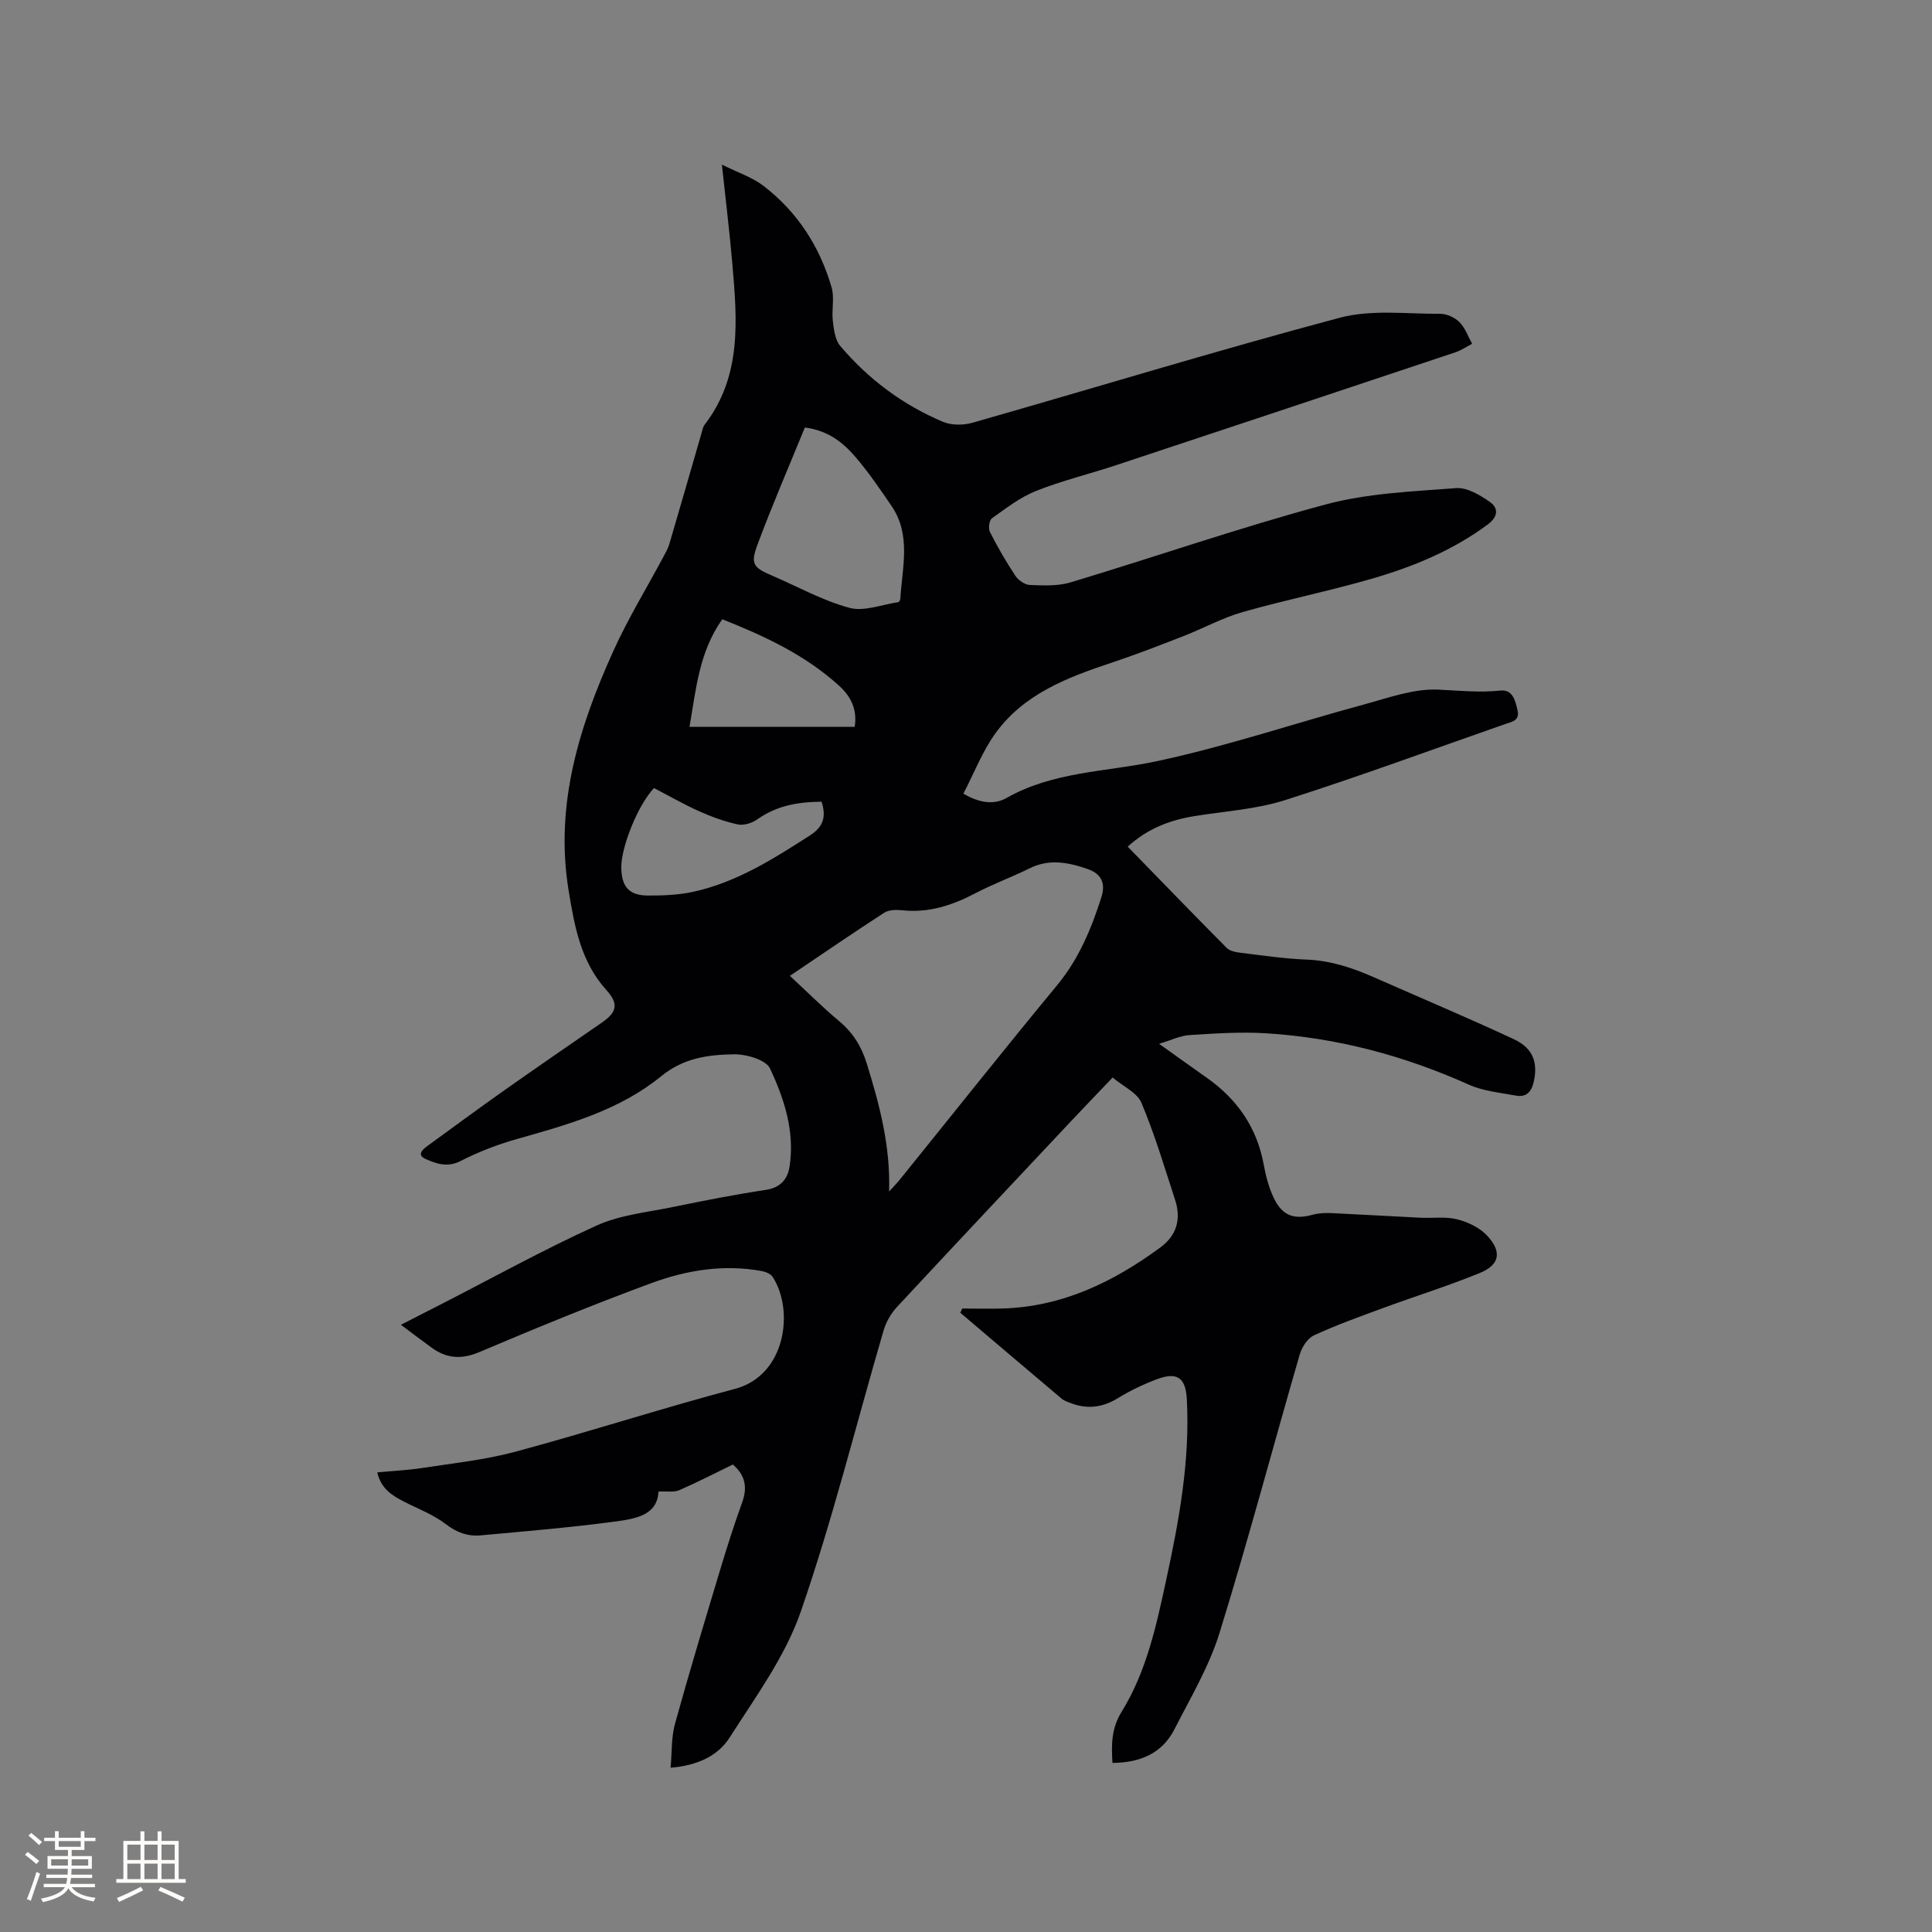 <svg enable-background="new 0 0 400 400" viewBox="0 0 400 400" xmlns="http://www.w3.org/2000/svg"><rect x="0" y="0" width="400" height="400" fill="#808080" stroke="none"/><path d="m230.32 364.99c-.24-3.93-.2-7.19 1.9-10.59 5.14-8.3 7.18-17.81 9.22-27.24 2.67-12.34 4.96-24.74 4.28-37.47-.24-4.44-1.97-5.71-6.16-4.15-2.81 1.05-5.56 2.36-8.11 3.93-3.15 1.94-6.28 2.33-9.68 1.06-.69-.26-1.44-.5-1.99-.97-7-5.9-13.98-11.84-20.96-17.77.13-.29.27-.58.4-.87 2.81 0 5.62.08 8.42-.01 12.35-.39 22.88-5.49 32.61-12.65 3.42-2.52 4.32-5.91 3.04-9.85-2.2-6.74-4.22-13.56-6.96-20.07-.9-2.13-3.8-3.42-5.97-5.25-2.92 3.06-5.55 5.79-8.15 8.55-12.2 12.98-24.41 25.95-36.54 39-1.23 1.33-2.23 3.1-2.74 4.84-5.68 19.41-10.53 39.09-17.13 58.17-3.22 9.31-9.37 17.68-14.76 26.12-2.4 3.76-6.65 5.77-12.2 6.22.29-3.19.13-6.27.91-9.1 2.96-10.71 6.18-21.34 9.38-31.98 1.4-4.65 2.88-9.29 4.53-13.86 1.1-3.06.7-5.57-1.93-7.84-3.68 1.79-7.33 3.68-11.1 5.32-1.07.47-2.47.19-4.31.29-.2 5.04-5.02 5.67-9.29 6.24-9.12 1.22-18.3 1.97-27.47 2.82-2.71.25-5.01-.59-7.3-2.35-2.56-1.96-5.72-3.15-8.63-4.64-2.48-1.27-4.76-2.7-5.52-6.05 3.25-.31 6.28-.44 9.26-.9 6.46-1 13.02-1.68 19.31-3.37 15.23-4.1 30.25-8.98 45.49-13.02 10.56-2.8 12.29-16.26 7.8-23.18-.42-.65-1.48-1.07-2.31-1.22-7.84-1.44-15.52-.17-22.81 2.51-12 4.42-23.84 9.29-35.62 14.28-3.67 1.55-6.72 1.34-9.81-.88-2.05-1.48-4.06-3.02-6.42-4.78 2.97-1.51 5.59-2.85 8.21-4.19 10.74-5.5 21.32-11.37 32.3-16.35 4.89-2.22 10.58-2.76 15.94-3.87 6.33-1.3 12.68-2.55 19.06-3.51 3.08-.46 4.56-2.2 4.97-4.89 1.09-7.2-1.1-13.97-4.06-20.26-.85-1.81-4.95-2.98-7.53-2.93-5.27.1-10.34.73-15.01 4.55-8.58 7.01-19.23 10-29.78 12.97-4.03 1.14-8.02 2.67-11.75 4.58-2.72 1.39-5.01.56-7.23-.42-1.94-.86-.59-2 .47-2.77 5.14-3.74 10.26-7.52 15.45-11.19 6.84-4.82 13.73-9.57 20.62-14.32 3.09-2.13 3.44-3.88.92-6.66-5.36-5.91-6.65-13.28-7.87-20.76-2.86-17.65 2.19-33.83 9.3-49.53 3.04-6.72 6.93-13.06 10.41-19.58.45-.83.92-1.68 1.18-2.58 2.24-7.61 4.42-15.24 6.63-22.85.18-.61.28-1.3.65-1.78 7.75-10.08 6.74-21.69 5.75-33.26-.56-6.53-1.36-13.03-2.17-20.6 3.25 1.63 6.28 2.6 8.65 4.43 7 5.39 11.63 12.57 14.07 21.02.62 2.15-.03 4.63.25 6.92.21 1.79.47 3.93 1.54 5.19 5.84 6.88 12.96 12.2 21.28 15.7 1.77.74 4.22.72 6.11.18 25.35-7.23 50.56-14.95 76.03-21.74 6.55-1.74 13.84-.77 20.79-.81 1.35-.01 3.02.76 3.98 1.72 1.19 1.19 1.78 2.97 2.63 4.49-1.17.6-2.28 1.37-3.51 1.78-23.39 7.81-46.79 15.6-70.2 23.35-5.52 1.83-11.22 3.2-16.61 5.35-3.27 1.3-6.19 3.58-9.1 5.65-.56.4-.79 2.1-.42 2.82 1.58 3.11 3.33 6.16 5.26 9.06.61.93 1.95 1.88 3 1.92 2.81.11 5.79.26 8.43-.53 17.63-5.31 35.06-11.37 52.83-16.14 8.69-2.33 17.96-2.69 27-3.38 2.29-.17 4.99 1.45 7.03 2.89 1.7 1.2 1.74 2.99-.44 4.61-7.18 5.34-15.29 8.7-23.74 11.17-8.93 2.61-18.09 4.44-27.04 6.99-4.22 1.21-8.16 3.38-12.28 4.99-4.9 1.91-9.82 3.82-14.81 5.48-9.14 3.04-18.13 6.44-24.03 14.54-2.74 3.76-4.45 8.26-6.7 12.58 3.41 2.03 6.45 2.31 8.9.92 9.74-5.54 20.7-5.4 31.19-7.64 14.45-3.09 28.53-7.85 42.82-11.73 5.09-1.38 10.37-3.33 15.47-3.08 4.26.21 8.45.64 12.75.2 2.6-.27 3.11 1.99 3.59 4.04.51 2.18-1.11 2.39-2.49 2.87-15.19 5.3-30.29 10.88-45.61 15.76-5.99 1.91-12.46 2.3-18.73 3.31-5.11.82-9.77 2.58-13.87 6.33 6.86 7.05 13.63 14.05 20.49 20.96.65.65 1.88.89 2.88 1.01 4.52.55 9.05 1.23 13.59 1.41 5 .19 9.54 1.69 14.03 3.67 9.67 4.27 19.43 8.37 29.01 12.84 4.02 1.88 4.99 4.97 4.02 8.99-.49 2.01-1.64 3.03-3.6 2.67-3.31-.61-6.81-.93-9.83-2.29-13.39-6.01-27.33-9.71-41.95-10.62-5.25-.33-10.57.04-15.84.37-1.93.12-3.81 1.07-6.3 1.81 3.63 2.58 6.69 4.8 9.79 6.97 6.36 4.46 10.47 10.34 11.88 18.09.43 2.37 1.07 4.79 2.12 6.95 1.78 3.65 4.22 4.43 8.03 3.37 1.27-.35 2.68-.38 4.02-.32 6.11.28 12.21.65 18.31.95 2.54.12 5.18-.28 7.58.33 2.23.56 4.65 1.73 6.19 3.38 3.11 3.34 2.61 6.03-1.5 7.72-6.54 2.68-13.31 4.79-19.95 7.23-4.85 1.78-9.72 3.53-14.41 5.69-1.34.62-2.52 2.48-2.96 4.01-5.57 19.2-10.68 38.54-16.6 57.63-2.14 6.9-5.95 13.31-9.27 19.81-2.52 5.04-7.05 7.03-12.89 7.07zm-46.24-118.3c.95-1.05 1.59-1.68 2.15-2.38 10.86-13.44 21.6-26.98 32.61-40.3 4.52-5.46 7.1-11.7 9.2-18.29.94-2.95-.13-4.84-2.81-5.78-3.94-1.38-7.94-2.2-12.02-.18-3.7 1.82-7.6 3.26-11.25 5.17-4.8 2.51-9.69 4.13-15.2 3.53-1.21-.13-2.74-.1-3.69.51-6.46 4.18-12.81 8.54-19.53 13.07 3.6 3.34 6.81 6.55 10.28 9.45 2.8 2.35 4.55 5.21 5.61 8.63 2.63 8.49 4.94 17.03 4.65 26.57zm-17.44-158.18c-3.32 8.13-6.81 16.17-9.86 24.38-1.45 3.9-.75 4.64 3.02 6.26 5.34 2.29 10.5 5.19 16.04 6.69 3.06.83 6.76-.68 10.17-1.18.18-.03.39-.51.4-.79.4-6.48 2.27-13.14-1.85-19.15-2.39-3.49-4.77-7.01-7.53-10.2-2.55-2.97-5.65-5.4-10.39-6.01zm-31.24 74.65c-3.37 3.56-6.86 12.36-6.77 16.54.08 3.9 1.61 5.69 5.48 5.71 3.15.02 6.39-.11 9.45-.78 8.94-1.96 16.55-6.79 24.14-11.67 2.87-1.84 3.36-3.96 2.4-6.97-4.82.03-9.28.79-13.29 3.64-1.08.77-2.8 1.32-4.04 1.06-2.74-.59-5.44-1.58-8.02-2.73-3.17-1.42-6.2-3.17-9.35-4.8zm41.55-12.67c.6-3.71-.89-6.39-3.21-8.5-7.05-6.42-15.53-10.34-24.2-13.78-4.83 6.81-5.43 14.55-6.79 22.28z" fill="#010103"/><g fill="#fcfbfa"><path d="m5.17 384 .55-.58c.85.61 1.65 1.24 2.4 1.87l-.59.64c-.83-.73-1.62-1.38-2.36-1.93m1.22 9.53-.82-.34c.71-1.76 1.37-3.64 1.98-5.63.24.13.5.25.76.36-.6 1.67-1.24 3.54-1.92 5.61m-.5-13.5.57-.54c.56.44 1.31 1.06 2.26 1.87l-.64.64c-.68-.66-1.41-1.32-2.19-1.97m3.25.46h2.24v-1.36h.77v1.36h4.57v-1.36h.76v1.36h2.28v.69h-2.28v1.84h-2.64v1.26h4.18v2.64h-4.21c0 .45-.02.86-.05 1.21h4.32v.69h-4.38c-.04.34-.1.75-.19 1.22h5.15v.69h-4.82c.87 1.19 2.51 1.92 4.93 2.19-.17.31-.3.57-.37.76-2.77-.49-4.52-1.41-5.26-2.76-.56 1.26-2.3 2.23-5.24 2.9-.12-.24-.26-.48-.43-.72 2.73-.55 4.38-1.34 4.96-2.38h-4.38v-.69h4.65c.1-.38.17-.79.21-1.22h-4.32v-.69h4.4c.03-.34.05-.75.05-1.21h-4.2v-2.64h4.23v-1.26h-2.69v-1.84h-2.24zm1.46 4.46v1.29h3.45c.01-.4.02-.57.01-.53v-.32-.45h-3.46zm1.55-2.59h4.57v-1.19h-4.57zm6.11 2.59h-3.42v.77c-.01.19-.01.37-.02.53h3.44z"/><path d="m32.63 379.16h.82v1.98h3.54v7.89h1.46v.78h-14.37v-.78h1.46v-7.89h3.54v-1.98h.82v1.98h2.73zm-3.49 11.48.5.73c-1.61.82-3.28 1.63-5 2.41-.13-.27-.28-.55-.44-.82 1.75-.72 3.4-1.49 4.94-2.32m-2.78-5.55h2.73v-3.18h-2.73zm0 3.95h2.73v-3.2h-2.73zm3.54-3.95h2.73v-3.18h-2.73zm0 3.95h2.73v-3.2h-2.73zm7.89 4.68c-1.84-.92-3.51-1.7-5.02-2.32l.45-.73c1.89.8 3.57 1.55 5.04 2.23zm-1.62-11.81h-2.73v3.18h2.73zm-2.73 7.13h2.73v-3.2h-2.73z"/></g></svg>